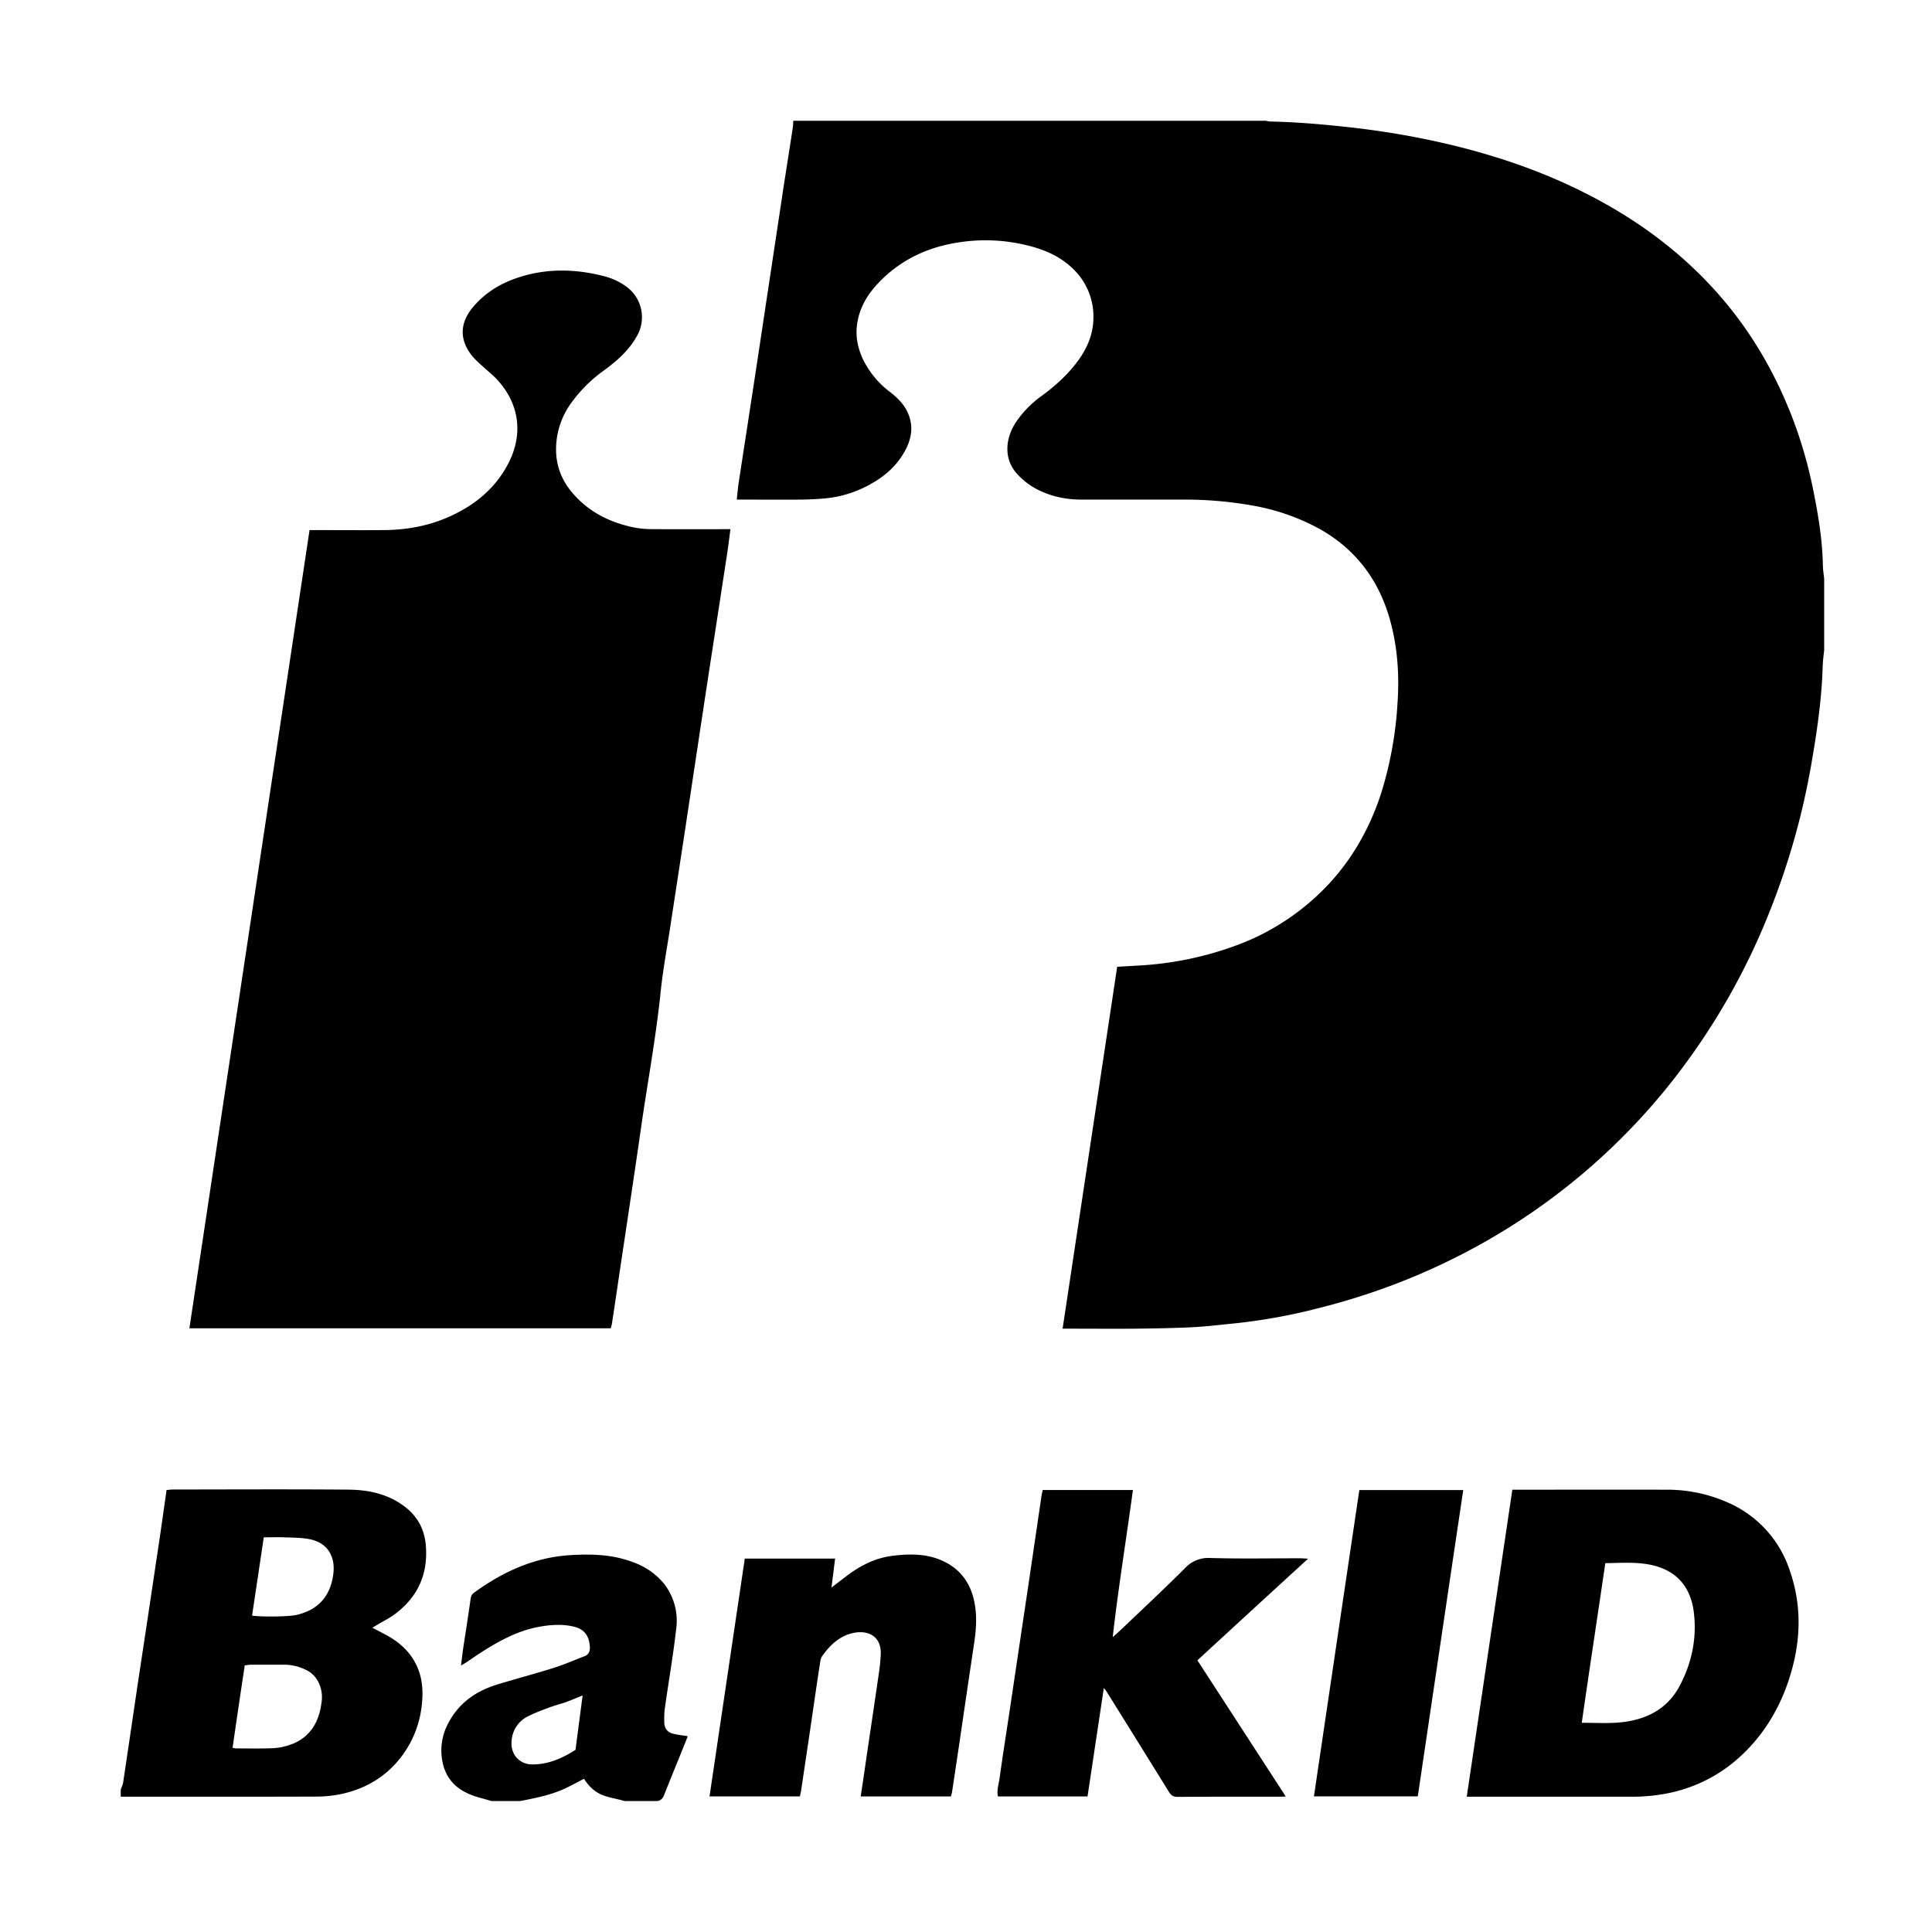 <svg width="32" height="32" xmlns="http://www.w3.org/2000/svg"><g fill="currentColor" fill-rule="evenodd"><path d="M30.19 11.016c-.015.569-.099 1.13-.197 1.687a12.161 12.161 0 01-.662 2.344 11.224 11.224 0 01-1.58 2.79 10.604 10.604 0 01-3.207 2.76c-.852.477-1.746.828-2.684 1.065a9.62 9.62 0 01-1.359.252c-.243.023-.488.055-.733.068-.316.016-.634.021-.951.025-.36.003-.72 0-1.08 0H17.6l.904-5.994.38-.022a5.524 5.524 0 001.54-.313 3.964 3.964 0 001.644-1.101c.364-.411.626-.888.801-1.416a6.187 6.187 0 00.279-1.528c.03-.453 0-.898-.117-1.335-.184-.687-.577-1.205-1.185-1.543a3.591 3.591 0 00-1.102-.382 6.398 6.398 0 00-1.172-.098h-1.66c-.233 0-.458-.042-.672-.14a1.177 1.177 0 01-.404-.298c-.202-.23-.192-.547-.024-.821a1.72 1.72 0 01.457-.47c.192-.143.37-.3.523-.489.184-.225.313-.48.318-.779a1.087 1.087 0 00-.287-.774c-.226-.246-.513-.37-.823-.443a2.857 2.857 0 00-.947-.068c-.577.055-1.095.26-1.51.7-.195.206-.332.448-.354.747-.012.174.027.337.096.493a1.5 1.5 0 00.468.568c.115.092.22.195.283.335.114.258.047.492-.095.713-.128.197-.3.344-.5.457a1.89 1.89 0 01-.796.251c-.124.01-.248.016-.373.018-.31.002-.621 0-.931 0h-.138c.011-.098.018-.183.03-.267.105-.688.212-1.377.316-2.064l.433-2.871c.05-.323.102-.646.15-.967.005-.036.005-.072.008-.106h7.82c.03.004.06.013.09.013.388.008.776.039 1.163.08.435.045.869.107 1.3.193.9.178 1.775.442 2.61.846.89.432 1.688.996 2.353 1.756.45.514.808 1.09 1.084 1.722.207.472.361.962.465 1.468.086.42.158.842.167 1.273.001.079.013.157.022.235v1.185c-.009.082-.021.163-.023.245zM5.127 8.78h.107c.372 0 .744.003 1.115 0 .388-.002.768-.07 1.124-.237.386-.178.708-.436.923-.823.283-.507.213-1.033-.17-1.441-.072-.075-.155-.14-.23-.21-.06-.055-.121-.108-.173-.17-.213-.262-.212-.54.003-.802.211-.256.482-.415.788-.51.46-.145.926-.132 1.389-.013.15.038.292.106.416.209a.625.625 0 01.132.78c-.131.238-.328.41-.54.567a2.344 2.344 0 00-.542.534 1.306 1.306 0 00-.257.85c.015.245.108.458.261.64.273.325.627.5 1.027.582.092.018.187.027.281.028.394.003.788.001 1.182.001h.135c-.018.142-.034.27-.053.397l-.197 1.284c-.084.54-.166 1.08-.248 1.622l-.257 1.704-.239 1.563c-.056.366-.124.73-.162 1.098-.077.748-.215 1.487-.322 2.23-.103.721-.212 1.44-.32 2.16-.055.366-.108.733-.164 1.098-.004.026-.013.052-.02.08H3.137l1.99-13.22M4.175 26.76c.173.023.6.018.731-.011.346-.077.562-.293.613-.666.044-.311-.102-.536-.4-.591-.136-.025-.279-.024-.418-.029-.109-.004-.218 0-.332 0l-.194 1.298m-.323 2.188c.024.005.039.01.053.01.208 0 .417.005.625-.004a.99.99 0 00.277-.057.718.718 0 00.396-.315c.074-.124.107-.26.125-.402.027-.217-.072-.423-.235-.509a.801.801 0 00-.37-.099h-.569c-.033 0-.065.007-.1.011-.07.46-.136.91-.202 1.365M2 29.64c.014-.04.034-.078.04-.119.08-.532.158-1.066.237-1.599l.178-1.178.199-1.33.105-.735c.035-.002.067-.008.1-.008.972-.001 1.947-.006 2.92.002.323.004.64.07.912.272.216.16.34.376.362.653.041.498-.151.879-.54 1.157-.075.053-.158.094-.236.14l-.11.065.22.115c.217.117.399.272.51.504.09.188.112.389.095.598a1.73 1.73 0 01-.2.696c-.248.45-.625.721-1.105.834-.146.034-.299.05-.449.05-1.079.004-2.158.002-3.238.002v-.119M9.532 28.983c-.215.137-.452.246-.729.241-.185-.003-.357-.155-.328-.402a.482.482 0 01.272-.395c.115-.059.237-.103.357-.148.089-.033.181-.056.271-.087.088-.032.174-.07.275-.11l-.118.901m1.626-.265c-.105-.026-.156-.09-.156-.201-.001-.08 0-.159.012-.237.06-.428.135-.854.184-1.284a.999.999 0 00-.208-.775 1.16 1.16 0 00-.505-.346c-.341-.131-.697-.139-1.053-.116-.587.038-1.105.275-1.582.622-.038.027-.05.062-.056.108-.04.284-.085.568-.128.851l-.03.246.082-.048c.086-.058.17-.117.257-.173.295-.188.6-.354.944-.418.186-.035.374-.05.562-.01.182.037.273.14.288.326.007.078-.01.14-.09.17-.17.065-.337.139-.51.193-.317.1-.64.184-.958.283-.337.107-.614.302-.787.634a.952.952 0 00-.092.654c.077.348.325.503.633.584.058.015.116.033.174.05h.477c.259-.051.518-.1.759-.216.099-.047.195-.1.298-.153.082.13.19.231.333.28.095.033.196.051.294.076l.044.013h.546c.055-.011.088-.042.11-.1.1-.256.206-.51.308-.764.028-.067.054-.136.084-.21-.087-.014-.161-.021-.234-.04M27.822 27.921c-.174.329-.455.509-.803.58-.266.056-.534.033-.82.034.126-.883.26-1.755.39-2.644.297-.004.587-.03.866.057.352.11.549.371.598.742.057.435-.03.85-.231 1.231m1.83-1.885a1.86 1.86 0 00-1.042-1.153 2.471 2.471 0 00-1.016-.209c-.81-.002-1.622 0-2.432 0h-.113l-.755 5.085h2.714a3 3 0 00.697-.074c.47-.112.877-.34 1.221-.69.295-.299.512-.653.66-1.05.23-.628.284-1.266.066-1.909M15.75 29.755c.008-.029.016-.054.02-.08l.119-.794c.081-.553.162-1.106.245-1.659.034-.226.051-.453.006-.68-.058-.301-.213-.527-.479-.666-.28-.145-.579-.144-.877-.107-.29.035-.548.168-.782.35l-.23.176.06-.48h-1.496l-.584 3.939h1.497c.007-.036.015-.066.02-.097l.17-1.144c.046-.316.091-.63.14-.946.007-.046.012-.098.037-.134.14-.199.313-.356.556-.393.213-.032.428.064.416.362a3.23 3.23 0 01-.037.351c-.065.449-.132.896-.198 1.343-.031.217-.063.435-.097.659h1.494M17.271 24.677c-.008.037-.015.067-.02.097l-.213 1.447-.308 2.066c-.058.388-.12.777-.174 1.167-.013.097-.05.196-.027.301h1.484l.27-1.797c.024.031.037.045.046.06.344.553.688 1.105 1.03 1.658.036.06.074.086.145.086.563-.004 1.128-.003 1.693-.003.025 0 .05-.002.099-.004L19.833 27.5c.61-.562 1.21-1.113 1.833-1.683-.065-.004-.101-.007-.137-.007-.496 0-.992.01-1.489-.005a.526.526 0 00-.418.174c-.32.319-.648.627-.975.938-.07.068-.144.134-.217.2.093-.818.224-1.622.335-2.438H17.27M22.515 24.68c-.253 1.699-.502 3.385-.752 5.073h1.72c.251-1.691.5-3.377.753-5.073h-1.721z"/></g></svg>